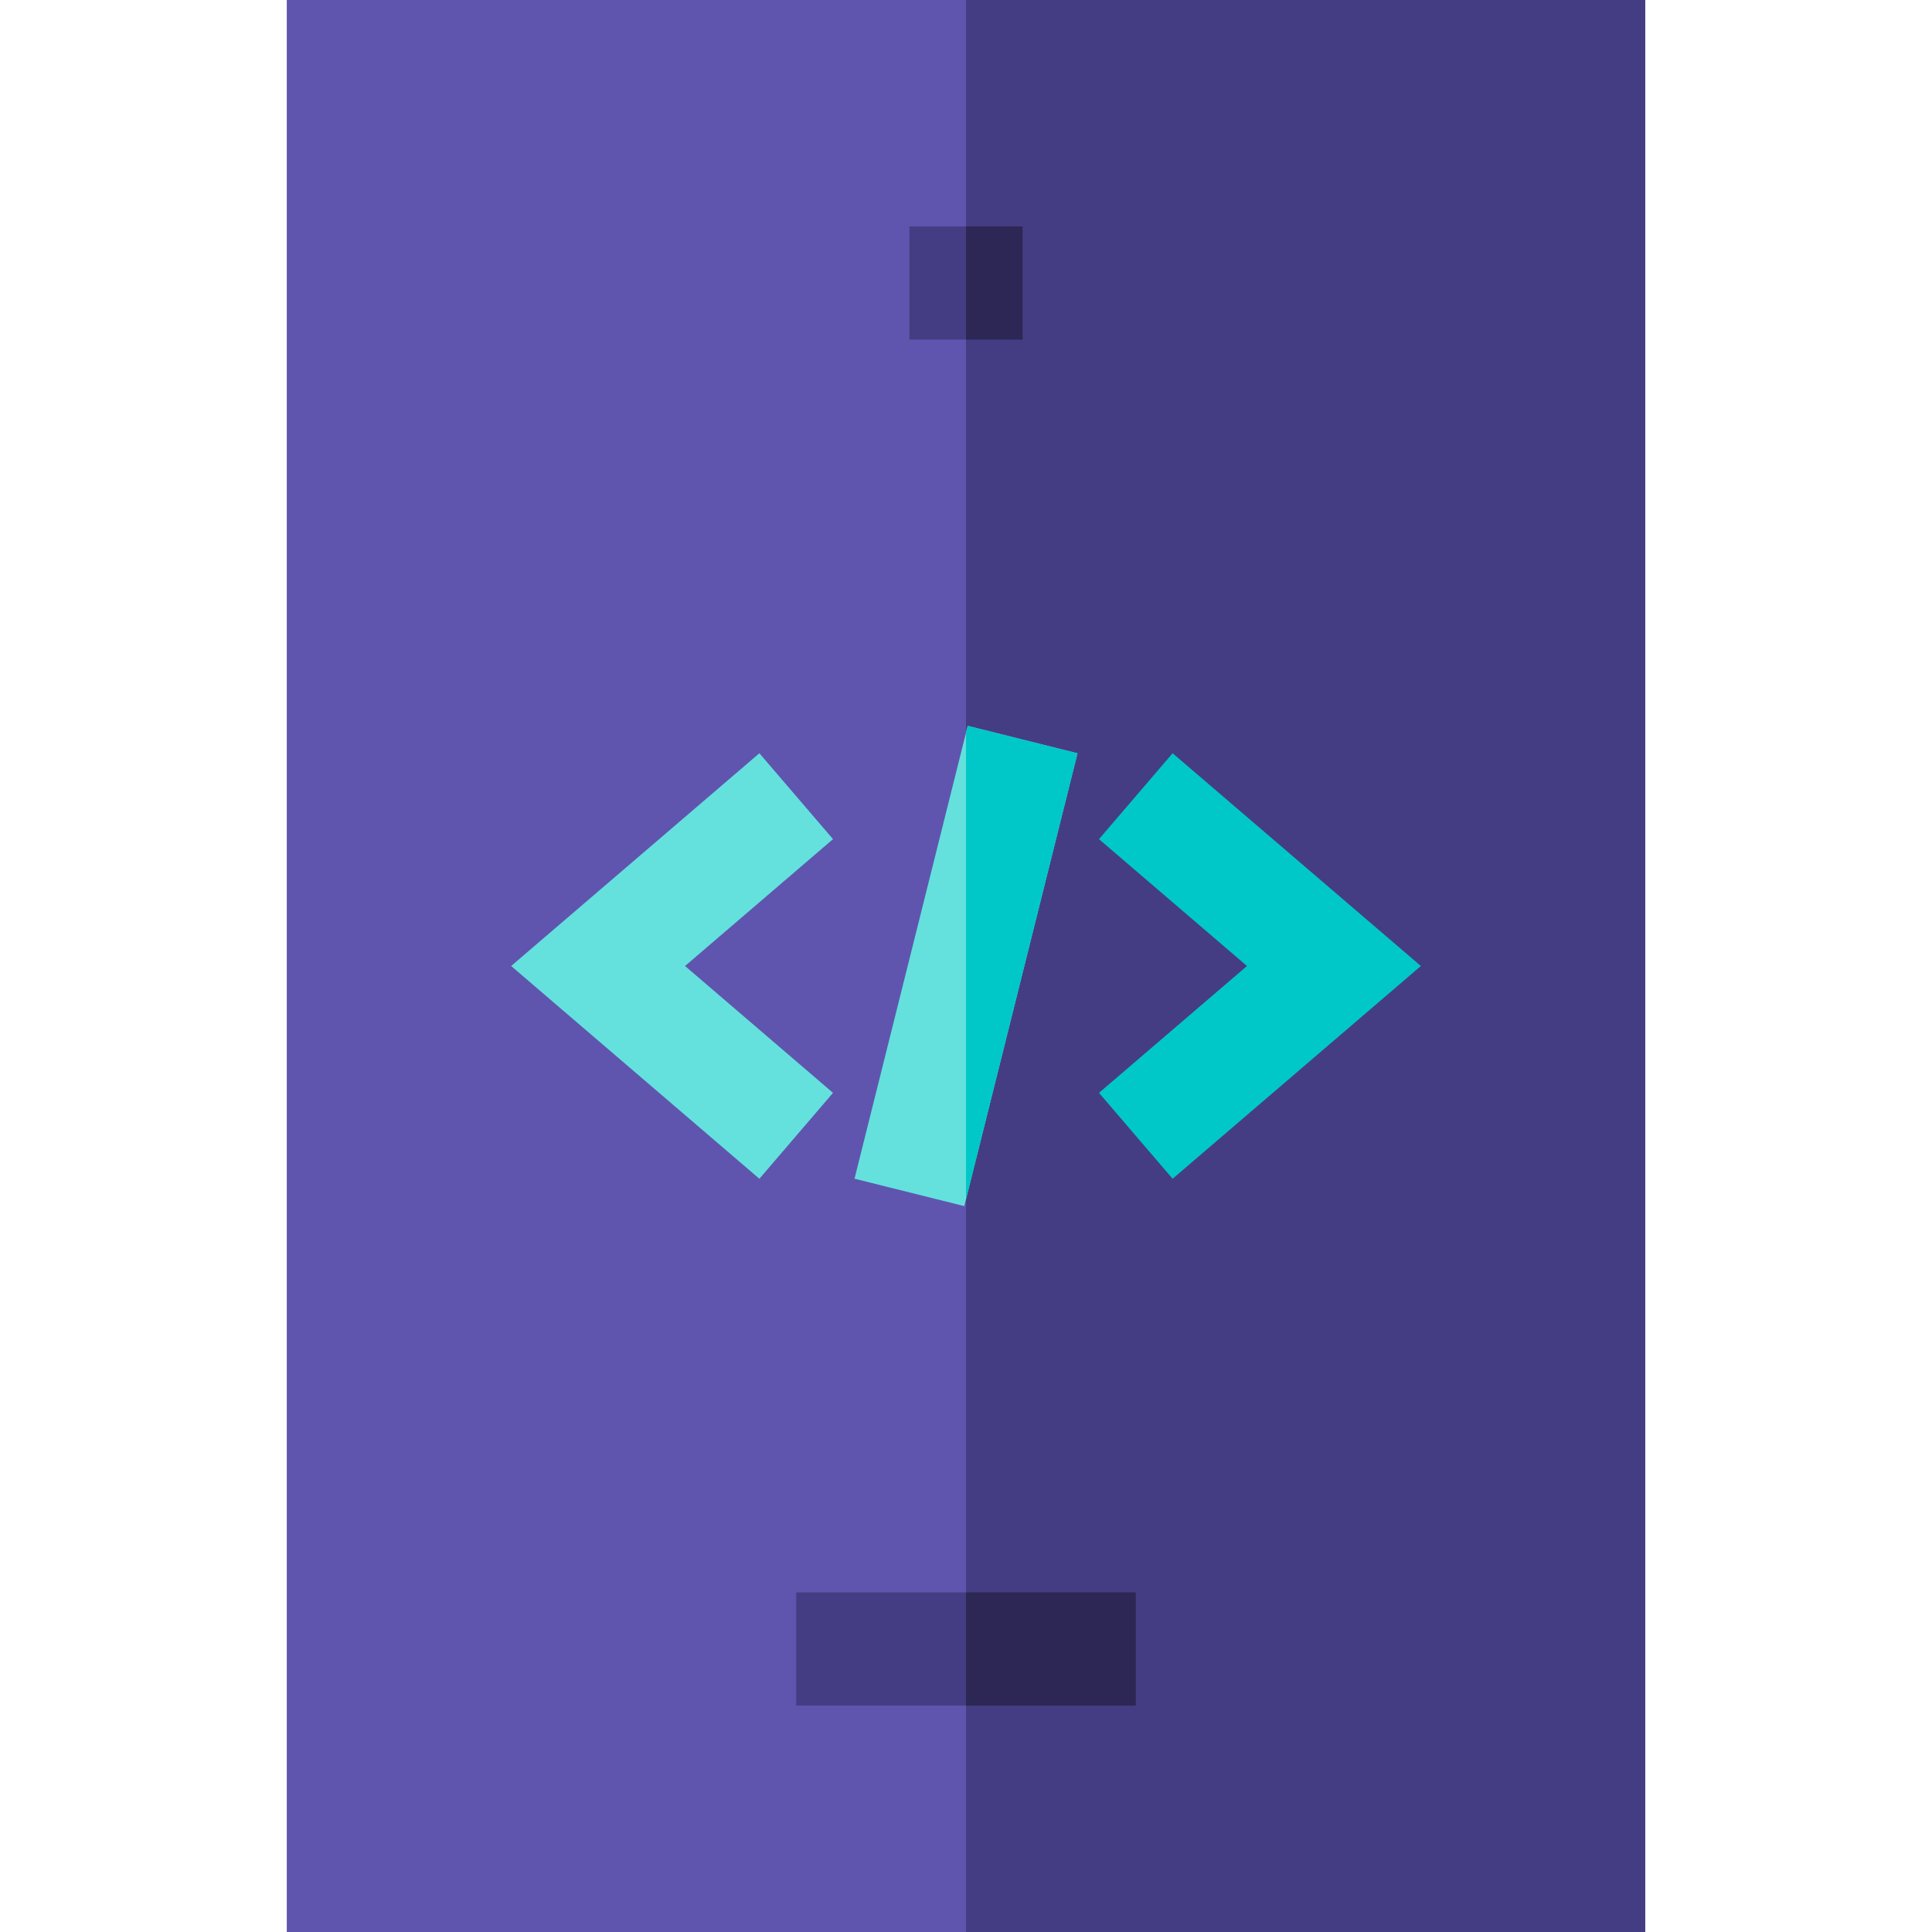 <svg id="Capa_1" enable-background="new 0 0 512 512" height="512" viewBox="0 0 512 512" width="512" xmlns="http://www.w3.org/2000/svg"><g><g><path d="m76 0h360v512h-360z" fill="#5f55af"/><path d="m256 0h180v512h-180z" fill="#453d83"/><g><path d="m211 422h90v30h-90z" fill="#453d83"/></g><path d="m256 422h45v30h-45z" fill="#2d2755"/></g><path d="m241 60h30v30h-30z" fill="#453d83"/><path d="m310.756 312.382-19.512-22.764 39.214-33.618-39.214-33.618 19.512-22.764 65.786 56.382z" fill="#00c8c8"/><path d="m201.244 312.382-65.786-56.382 65.786-56.382 19.512 22.764-39.214 33.618 39.214 33.618z" fill="#64e1dc"/><path d="m256.454 192.367-.454 1.817-29.546 118.183 29.092 7.266.454-1.817 29.546-118.183z" fill="#64e1dc"/><path d="m256.454 192.367-.454 1.817v123.632l29.546-118.183z" fill="#00c8c8"/><path d="m256 60h15v30h-15z" fill="#2d2755"/></g></svg>